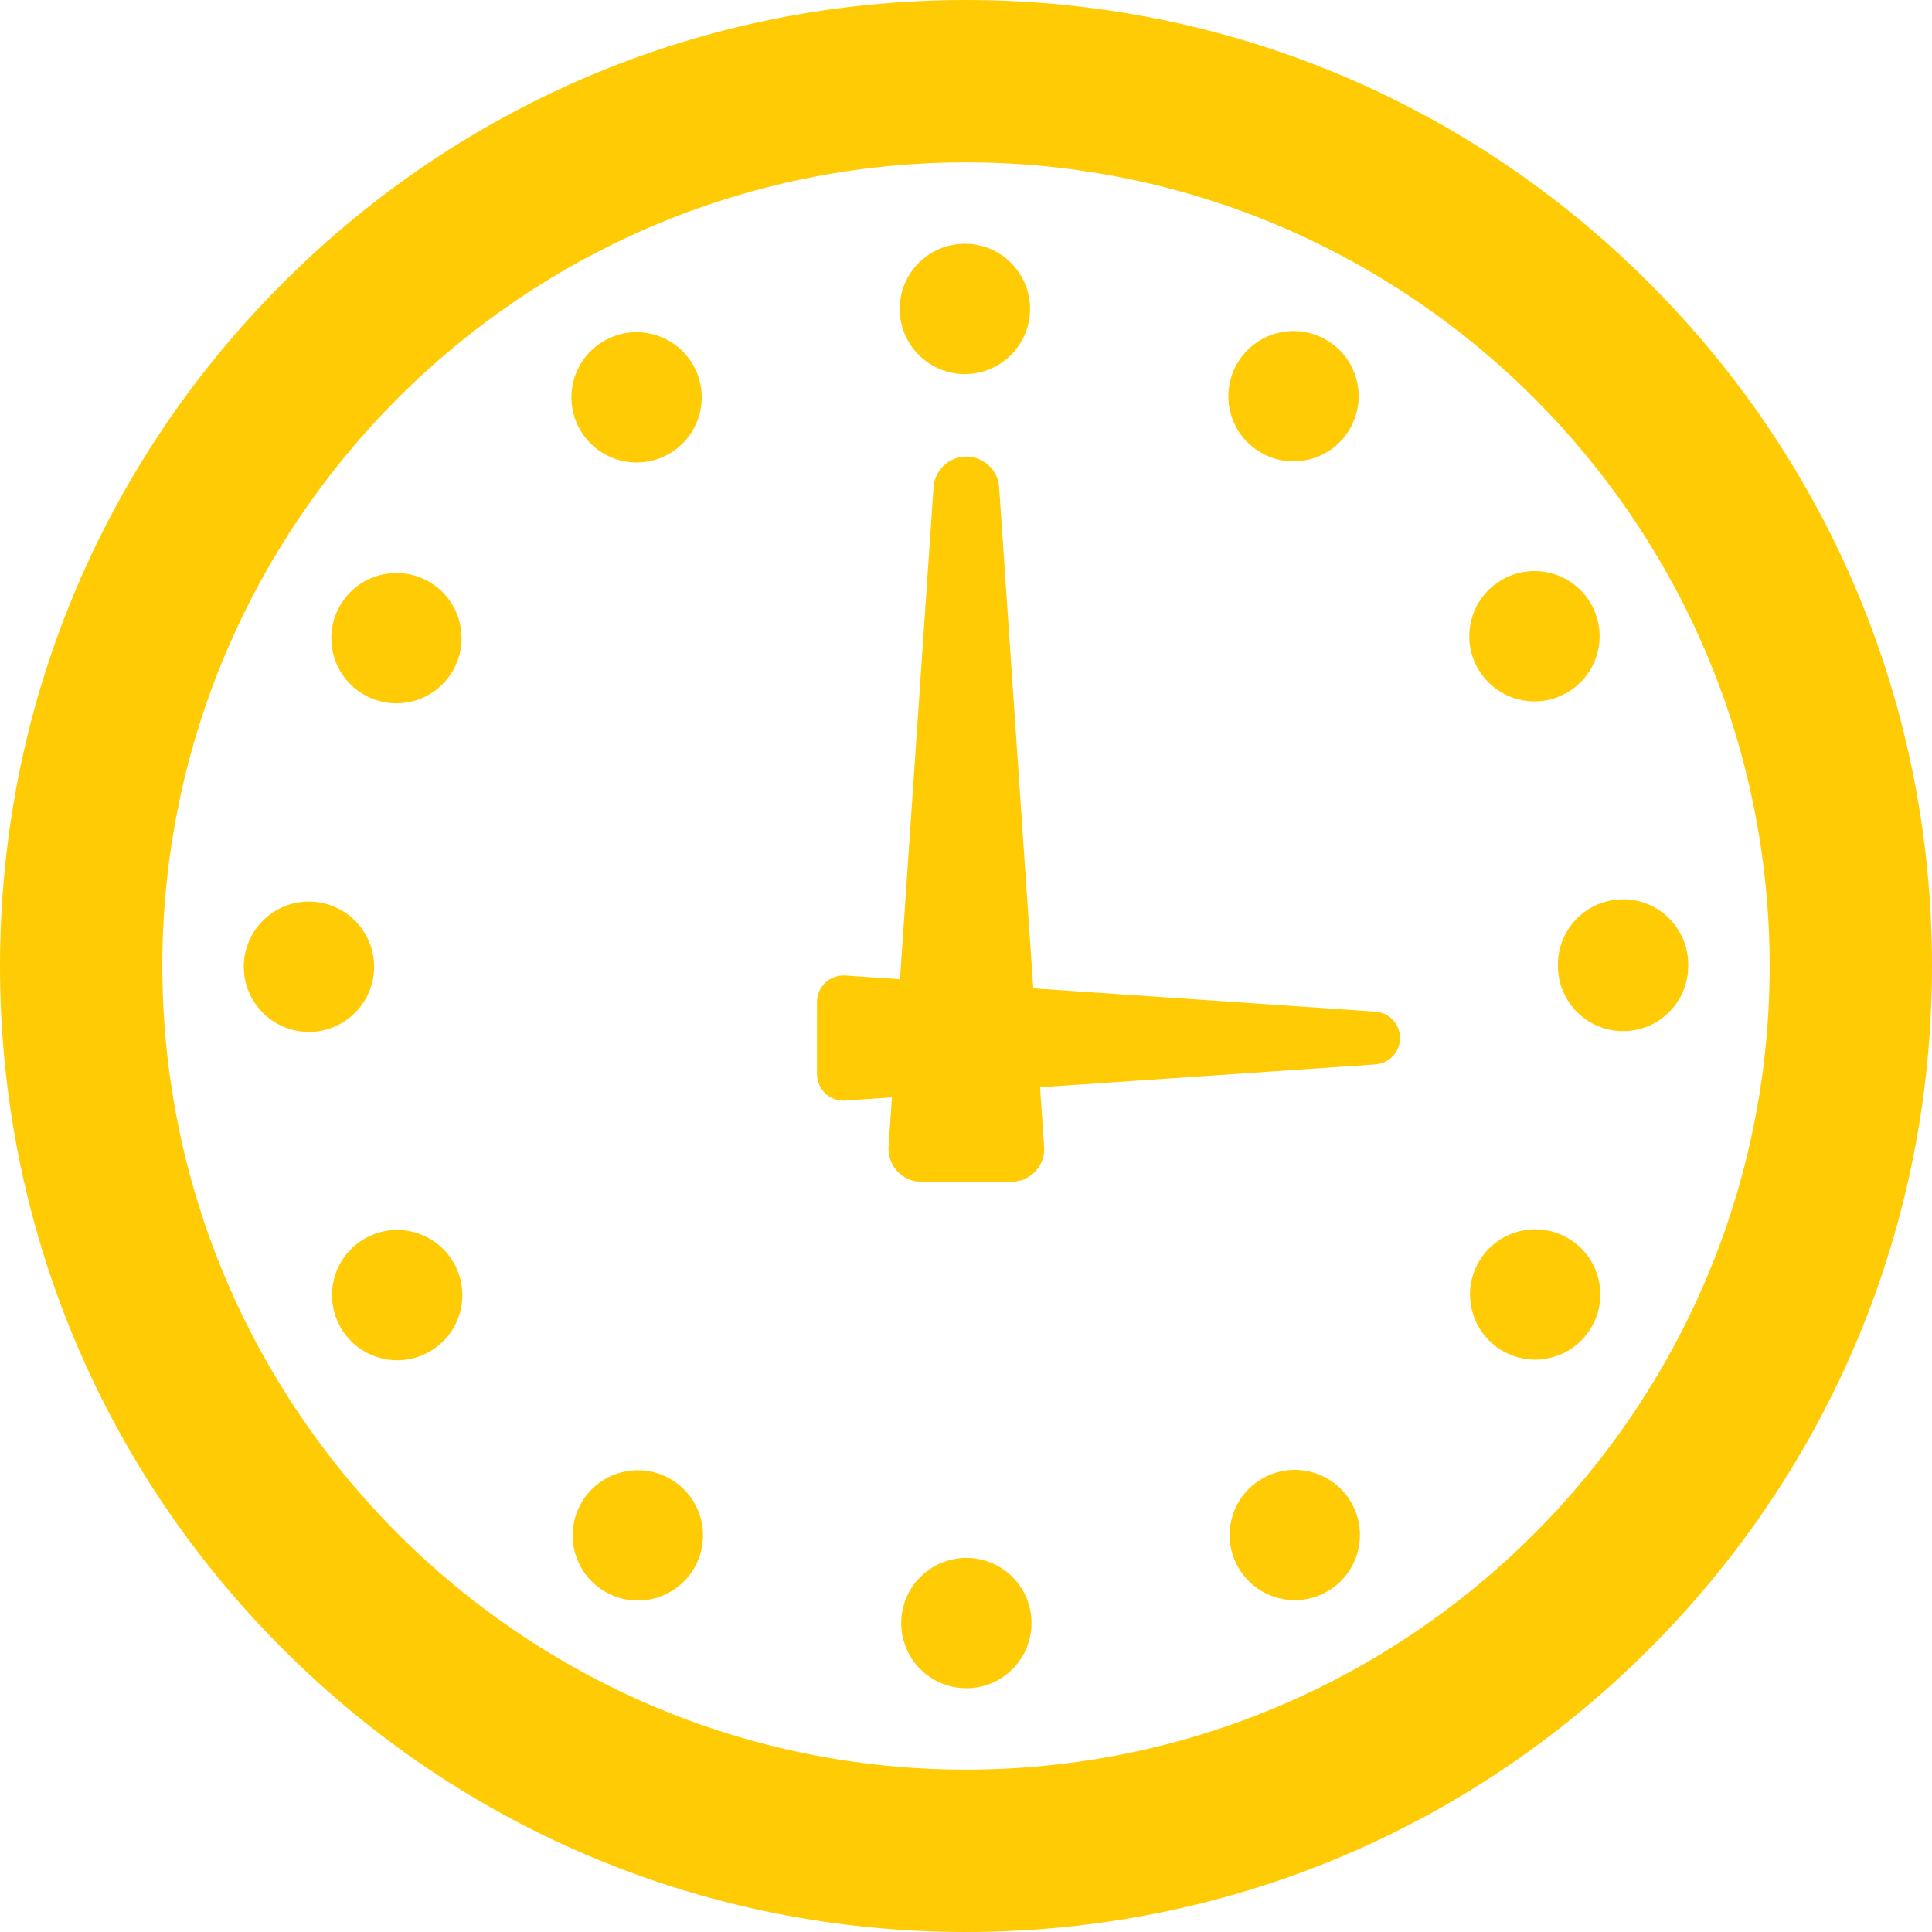<svg width="60" height="60" viewBox="0 0 60 60" fill="none" xmlns="http://www.w3.org/2000/svg">
<path d="M51.214 8.787C45.547 3.121 38.013 0 30 0C21.987 0 14.453 3.121 8.786 8.787C3.12 14.453 0 21.987 0 30C0 38.014 3.12 45.547 8.786 51.213C14.453 56.879 21.987 60 30 60C38.013 60 45.547 56.879 51.214 51.213C56.88 45.547 60 38.014 60 30C60 21.987 56.88 14.453 51.214 8.787ZM30 54.957C16.239 54.957 5.042 43.761 5.042 30C5.042 16.239 16.239 5.043 30 5.043C43.761 5.043 54.958 16.239 54.958 30C54.958 43.761 43.761 54.957 30 54.957Z" fill="#FFCB05"/>
<path d="M20.82 45.931C19.853 45.373 18.616 45.703 18.056 46.67C17.498 47.639 17.83 48.876 18.797 49.434C19.115 49.619 19.464 49.706 19.807 49.706C20.506 49.706 21.185 49.344 21.561 48.695C22.119 47.726 21.788 46.489 20.82 45.931Z" fill="#FFCB05"/>
<path d="M19.771 14.364C20.116 14.364 20.466 14.276 20.785 14.09C21.751 13.529 22.08 12.29 21.519 11.325C20.957 10.358 19.719 10.03 18.753 10.591C17.787 11.152 17.459 12.389 18.02 13.356C18.395 14.002 19.073 14.364 19.771 14.364Z" fill="#FFCB05"/>
<path d="M11.301 21.572C11.619 21.755 11.967 21.843 12.31 21.843C13.009 21.843 13.69 21.48 14.064 20.83C14.622 19.863 14.29 18.625 13.323 18.067C12.355 17.508 11.117 17.84 10.559 18.808C10.001 19.776 10.333 21.013 11.301 21.572Z" fill="#FFCB05"/>
<path d="M29.965 11.618C29.967 11.618 29.967 11.618 29.968 11.618C31.086 11.615 31.99 10.708 31.989 9.59C31.986 8.472 31.079 7.568 29.961 7.571C28.843 7.572 27.939 8.48 27.942 9.597C27.943 10.713 28.849 11.618 29.965 11.618Z" fill="#FFCB05"/>
<path d="M11.319 38.471C10.352 39.031 10.023 40.268 10.584 41.236C10.96 41.883 11.639 42.245 12.337 42.245C12.681 42.245 13.03 42.157 13.35 41.971C14.317 41.412 14.646 40.172 14.085 39.207C13.524 38.24 12.286 37.91 11.319 38.471Z" fill="#FFCB05"/>
<path d="M11.618 30.021C11.616 28.903 10.709 27.999 9.592 28C8.474 28.002 7.57 28.909 7.571 30.025C7.573 31.143 8.478 32.047 9.595 32.047H9.596C10.714 32.045 11.619 31.139 11.618 30.021Z" fill="#FFCB05"/>
<path d="M30.01 48.382C28.894 48.384 27.988 49.289 27.988 50.407C27.989 51.525 28.895 52.43 30.013 52.429C31.13 52.429 32.036 51.522 32.034 50.404C32.035 49.288 31.128 48.382 30.01 48.382Z" fill="#FFCB05"/>
<path d="M48.689 38.45C47.723 37.891 46.485 38.221 45.925 39.188C45.366 40.155 45.696 41.393 46.663 41.953C46.983 42.137 47.332 42.225 47.675 42.225C48.374 42.225 49.053 41.863 49.427 41.214C49.987 40.247 49.656 39.01 48.689 38.45Z" fill="#FFCB05"/>
<path d="M50.401 27.929C49.284 27.932 48.38 28.84 48.383 29.958C48.383 29.969 48.383 29.98 48.383 29.99C48.383 29.994 48.383 29.997 48.383 30C48.383 31.118 49.288 32.023 50.406 32.023C51.523 32.023 52.429 31.118 52.429 30C52.429 29.993 52.429 29.985 52.429 29.976C52.429 29.968 52.429 29.958 52.429 29.948C52.426 28.831 51.519 27.928 50.401 27.929Z" fill="#FFCB05"/>
<path d="M39.161 14.058C39.478 14.242 39.826 14.329 40.169 14.329C40.868 14.329 41.549 13.966 41.923 13.316C42.482 12.347 42.149 11.11 41.181 10.552C40.213 9.995 38.975 10.327 38.418 11.295C37.86 12.264 38.192 13.502 39.161 14.058Z" fill="#FFCB05"/>
<path d="M39.197 45.921C38.23 46.48 37.899 47.718 38.46 48.685C38.836 49.332 39.515 49.695 40.213 49.695C40.558 49.695 40.905 49.607 41.224 49.422C42.191 48.863 42.521 47.625 41.962 46.658C41.401 45.691 40.164 45.36 39.197 45.921Z" fill="#FFCB05"/>
<path d="M47.655 21.783C48.002 21.783 48.35 21.693 48.671 21.508C49.637 20.945 49.965 19.708 49.403 18.742C48.842 17.775 47.602 17.449 46.637 18.01C45.671 18.571 45.343 19.81 45.904 20.775C46.28 21.421 46.958 21.783 47.655 21.783Z" fill="#FFCB05"/>
<path d="M42.714 31.418L32.089 30.694L31.029 15.132C30.992 14.597 30.547 14.181 30.01 14.181C29.473 14.181 29.029 14.597 28.992 15.132L27.95 30.412L26.249 30.296C26.023 30.28 25.8 30.359 25.634 30.515C25.468 30.67 25.373 30.887 25.373 31.114V33.36C25.373 33.588 25.468 33.804 25.634 33.96C25.786 34.102 25.986 34.181 26.194 34.181C26.212 34.181 26.231 34.18 26.249 34.179L27.7 34.08L27.595 35.611C27.576 35.893 27.675 36.171 27.868 36.377C28.061 36.584 28.331 36.701 28.614 36.701H31.406C31.408 36.701 31.409 36.701 31.41 36.701C31.973 36.701 32.43 36.244 32.43 35.68C32.43 35.631 32.299 33.766 32.299 33.766L42.714 33.056C43.145 33.026 43.48 32.668 43.48 32.237C43.479 31.806 43.145 31.448 42.714 31.418Z" fill="#FFCB05"/>
</svg>
